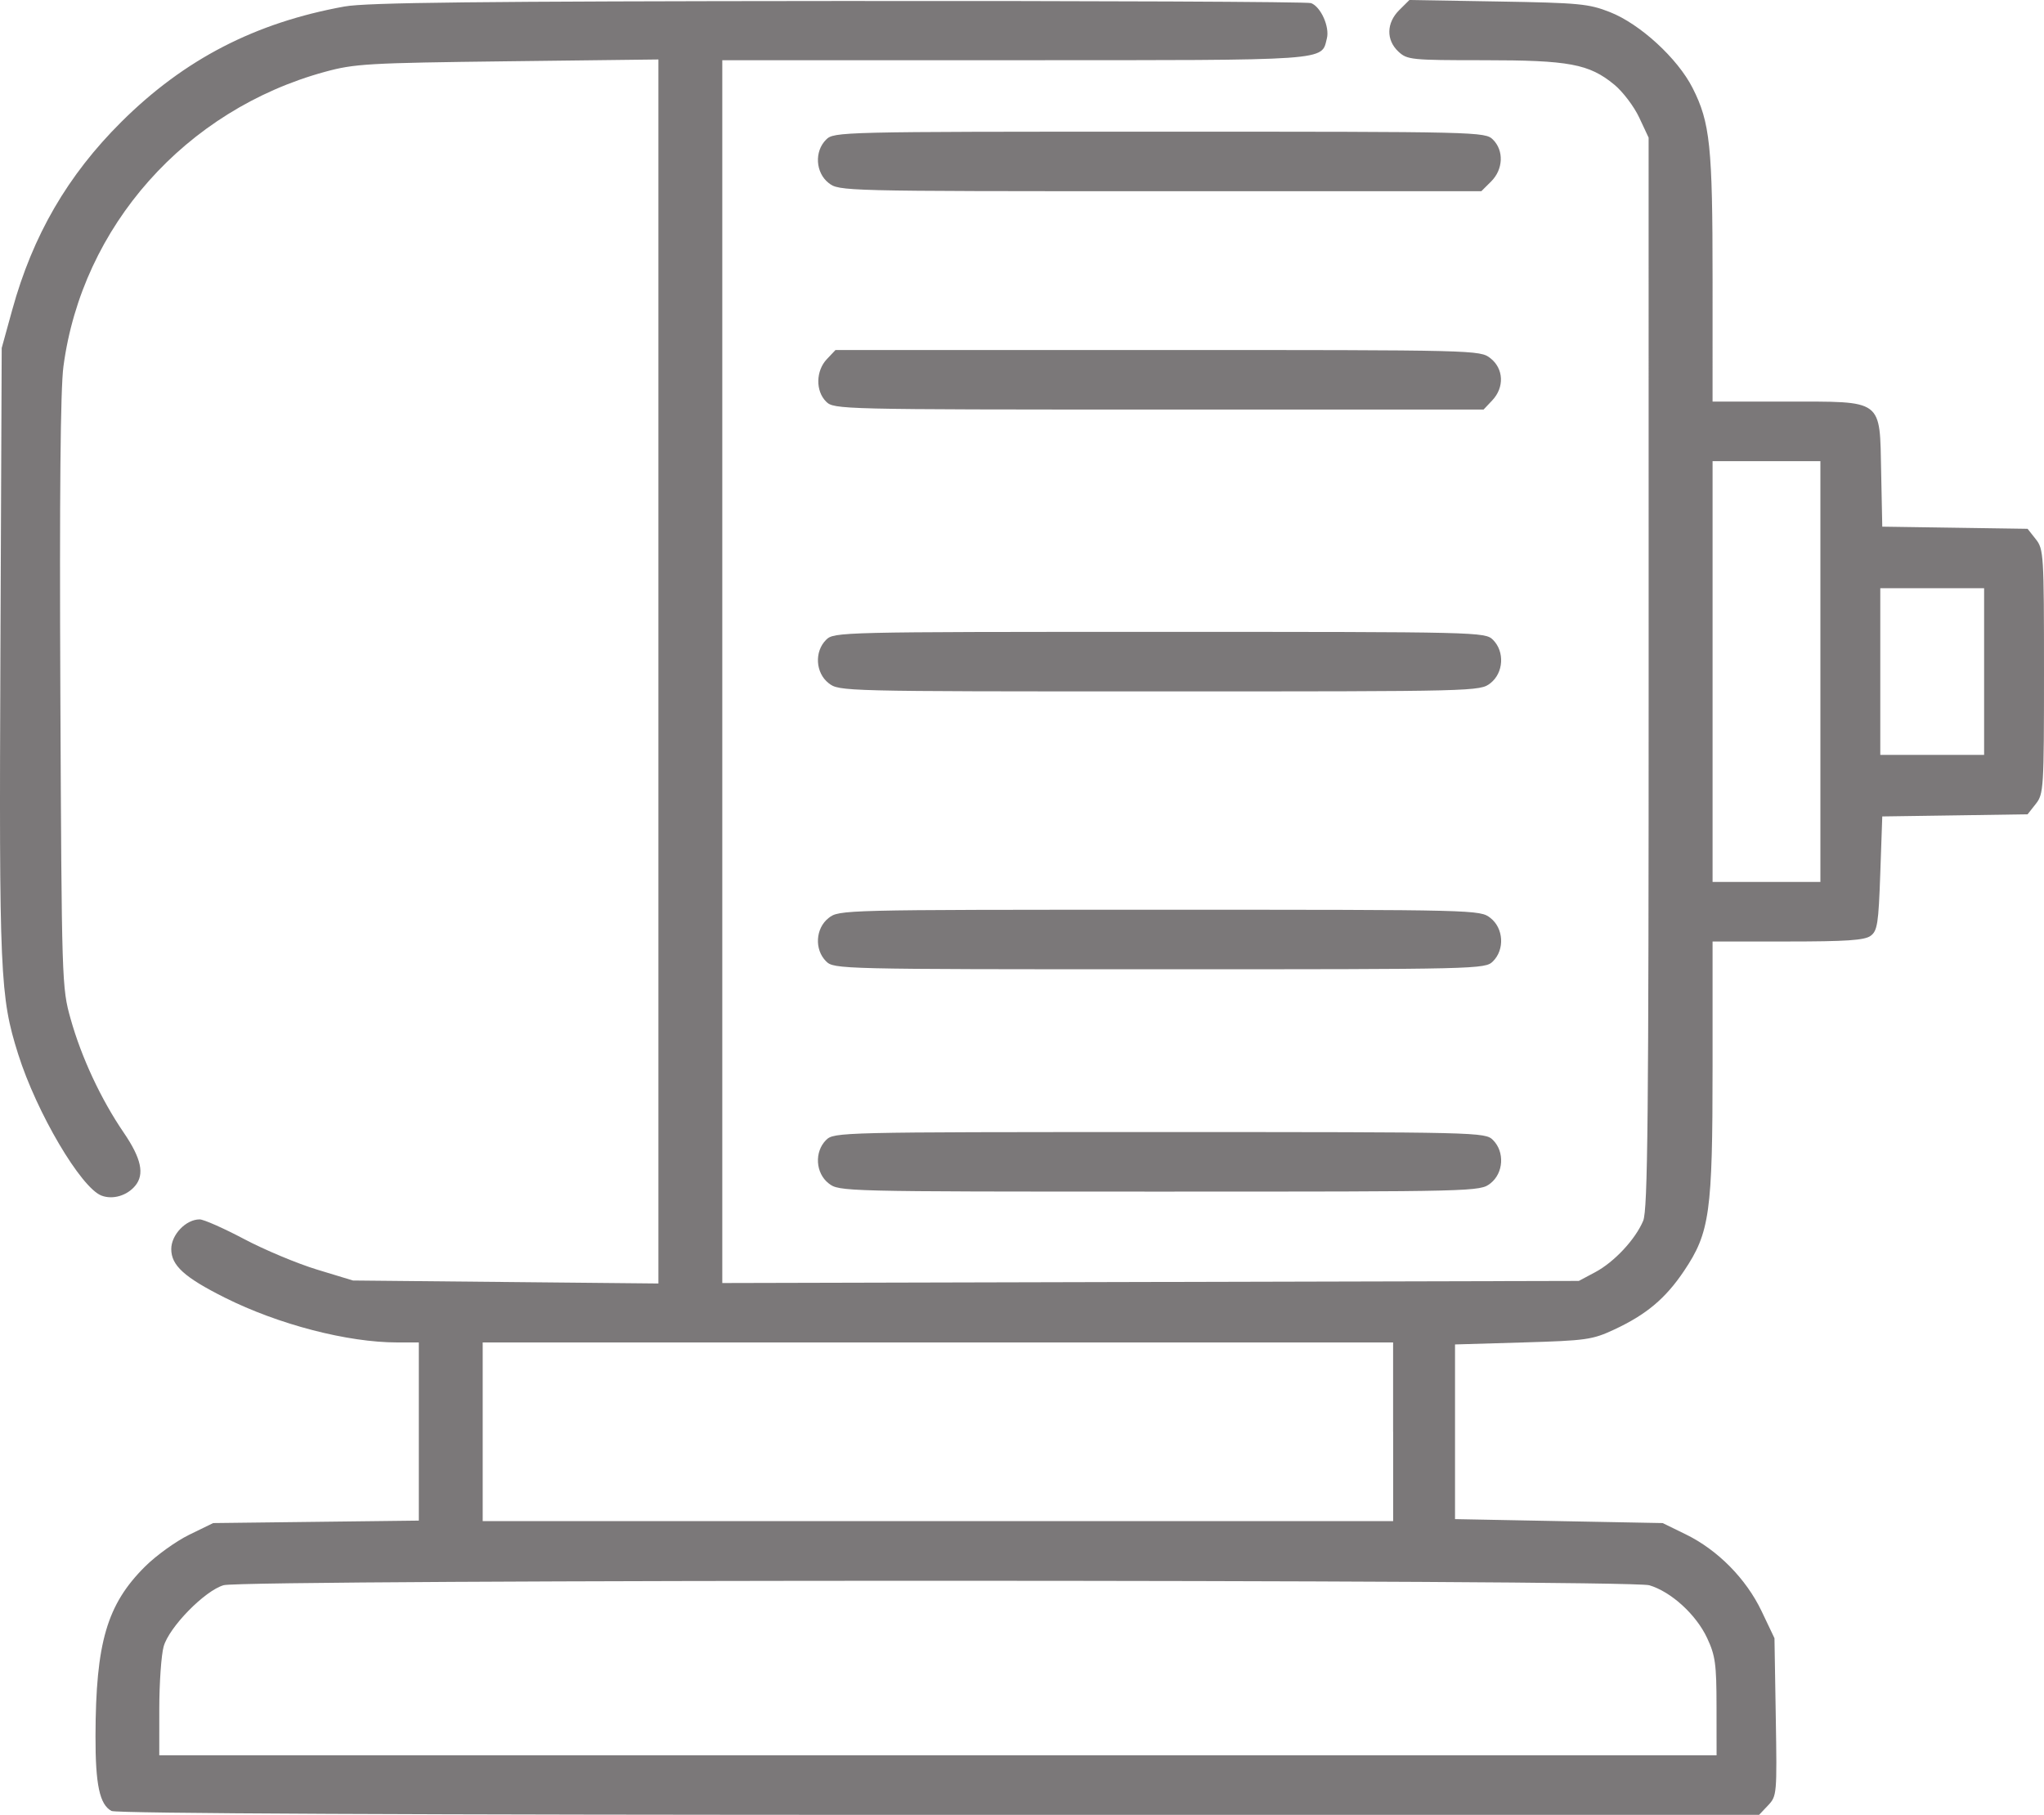 <svg width="116" height="103" fill="none" xmlns="http://www.w3.org/2000/svg"><path opacity=".6" fill-rule="evenodd" clip-rule="evenodd" d="M19.565.366c-5.08.918-9.1 2.995-12.674 6.547-3.052 3.035-5.028 6.438-6.196 10.67l-.598 2.168-.073 17.236C-.053 55.36 0 56.557 1.03 59.824c1.045 3.316 3.564 7.59 4.732 8.032.635.24 1.44.007 1.908-.555.546-.654.351-1.557-.65-3.023-1.288-1.886-2.397-4.26-3.012-6.451-.5-1.778-.507-2.027-.583-18.475-.051-11.311.005-17.277.175-18.554C4.657 12.849 10.525 6.24 18.443 4.076c1.68-.459 2.44-.502 10.368-.598l8.555-.103v69.468l-8.668-.085-8.668-.085-2.04-.62c-1.121-.342-2.985-1.122-4.141-1.735-1.156-.612-2.29-1.113-2.519-1.113-.78 0-1.611.87-1.611 1.686 0 .929.747 1.606 3.037 2.754 3.046 1.526 6.966 2.544 9.796 2.544h1.217V86.3l-5.835.07-5.836.07-1.36.663c-.747.365-1.875 1.176-2.505 1.803-2.164 2.15-2.799 4.32-2.813 9.61-.007 2.773.234 3.905.909 4.263.266.142 17.031.221 46.958.221h46.544l.511-.54c.499-.528.508-.634.436-5.013l-.074-4.473-.727-1.526c-.88-1.848-2.494-3.483-4.312-4.37l-1.306-.638-5.892-.112-5.892-.113v-9.913l3.852-.113c3.598-.106 3.94-.154 5.175-.729 1.83-.852 2.918-1.764 3.971-3.333 1.46-2.174 1.618-3.302 1.618-11.584v-7.11h4.263c3.318 0 4.359-.07 4.702-.318.39-.283.453-.688.553-3.549l.113-3.23 4.123-.06 4.124-.062.465-.589c.447-.565.466-.868.466-7.512 0-6.644-.019-6.947-.466-7.512l-.465-.589-4.124-.061-4.123-.061-.063-3.087c-.085-4.196.165-4.01-5.406-4.01h-4.162V15.85c0-7.557-.14-8.901-1.136-10.862-.85-1.675-2.98-3.629-4.691-4.302-1.198-.472-1.745-.524-6.345-.601L79.986 0l-.576.572c-.732.728-.753 1.698-.05 2.355.5.467.721.49 4.831.49 4.86 0 5.992.211 7.42 1.385.484.398 1.12 1.237 1.415 1.866l.535 1.142.002 30.367c.002 25.258-.05 30.491-.31 31.108-.444 1.057-1.645 2.344-2.725 2.918l-.928.494-24.304.06-24.305.06v-69.4h16.606c18.051 0 17.381.047 17.705-1.236.166-.656-.342-1.793-.896-2.004-.2-.077-12.264-.13-26.805-.12C27.168.073 20.8.143 19.565.367zm27.318 7.557c-.675.67-.604 1.876.144 2.462.593.463.728.467 18.82.467h18.221l.556-.553c.687-.683.734-1.75.104-2.376-.446-.443-.756-.45-18.923-.45-18.166 0-18.476.007-18.922.45zm.04 12.462c-.627.664-.646 1.805-.04 2.408.446.443.756.45 18.883.45h18.43l.492-.521c.697-.738.65-1.8-.104-2.391-.593-.464-.727-.467-18.883-.467H47.416l-.493.521zm56.387 17.728v11.941h-6.119V26.172h6.119v11.941zm9.291 0v4.731h-5.892v-9.462h5.892v4.731zm-65.718-1.802c-.675.67-.604 1.877.144 2.462.593.463.728.467 18.778.467 18.05 0 18.186-.004 18.779-.467.748-.586.818-1.791.144-2.462-.446-.443-.756-.45-18.923-.45-18.166 0-18.476.007-18.922.45zm.144 15.787c-.748.585-.819 1.791-.144 2.462.446.443.756.45 18.922.45 18.167 0 18.477-.007 18.922-.45.675-.67.605-1.877-.143-2.462-.593-.463-.728-.467-18.779-.467-18.05 0-18.185.004-18.778.467zm-.144 12.6c-.675.672-.604 1.878.144 2.463.593.463.728.467 18.778.467 18.05 0 18.186-.004 18.779-.467.748-.585.818-1.791.144-2.462-.446-.443-.756-.45-18.923-.45-18.166 0-18.476.007-18.922.45zm32.18 16.56v5.07H27.394V76.189h51.667v5.07zm14.535 8.71c1.243.371 2.658 1.661 3.282 2.993.468 1 .534 1.477.535 3.9l.003 2.76H9.039l.001-2.648c.001-1.456.112-3.043.247-3.527.307-1.1 2.337-3.174 3.406-3.48 1.178-.336 79.774-.334 80.905.003z" fill="#231F20"/></svg>